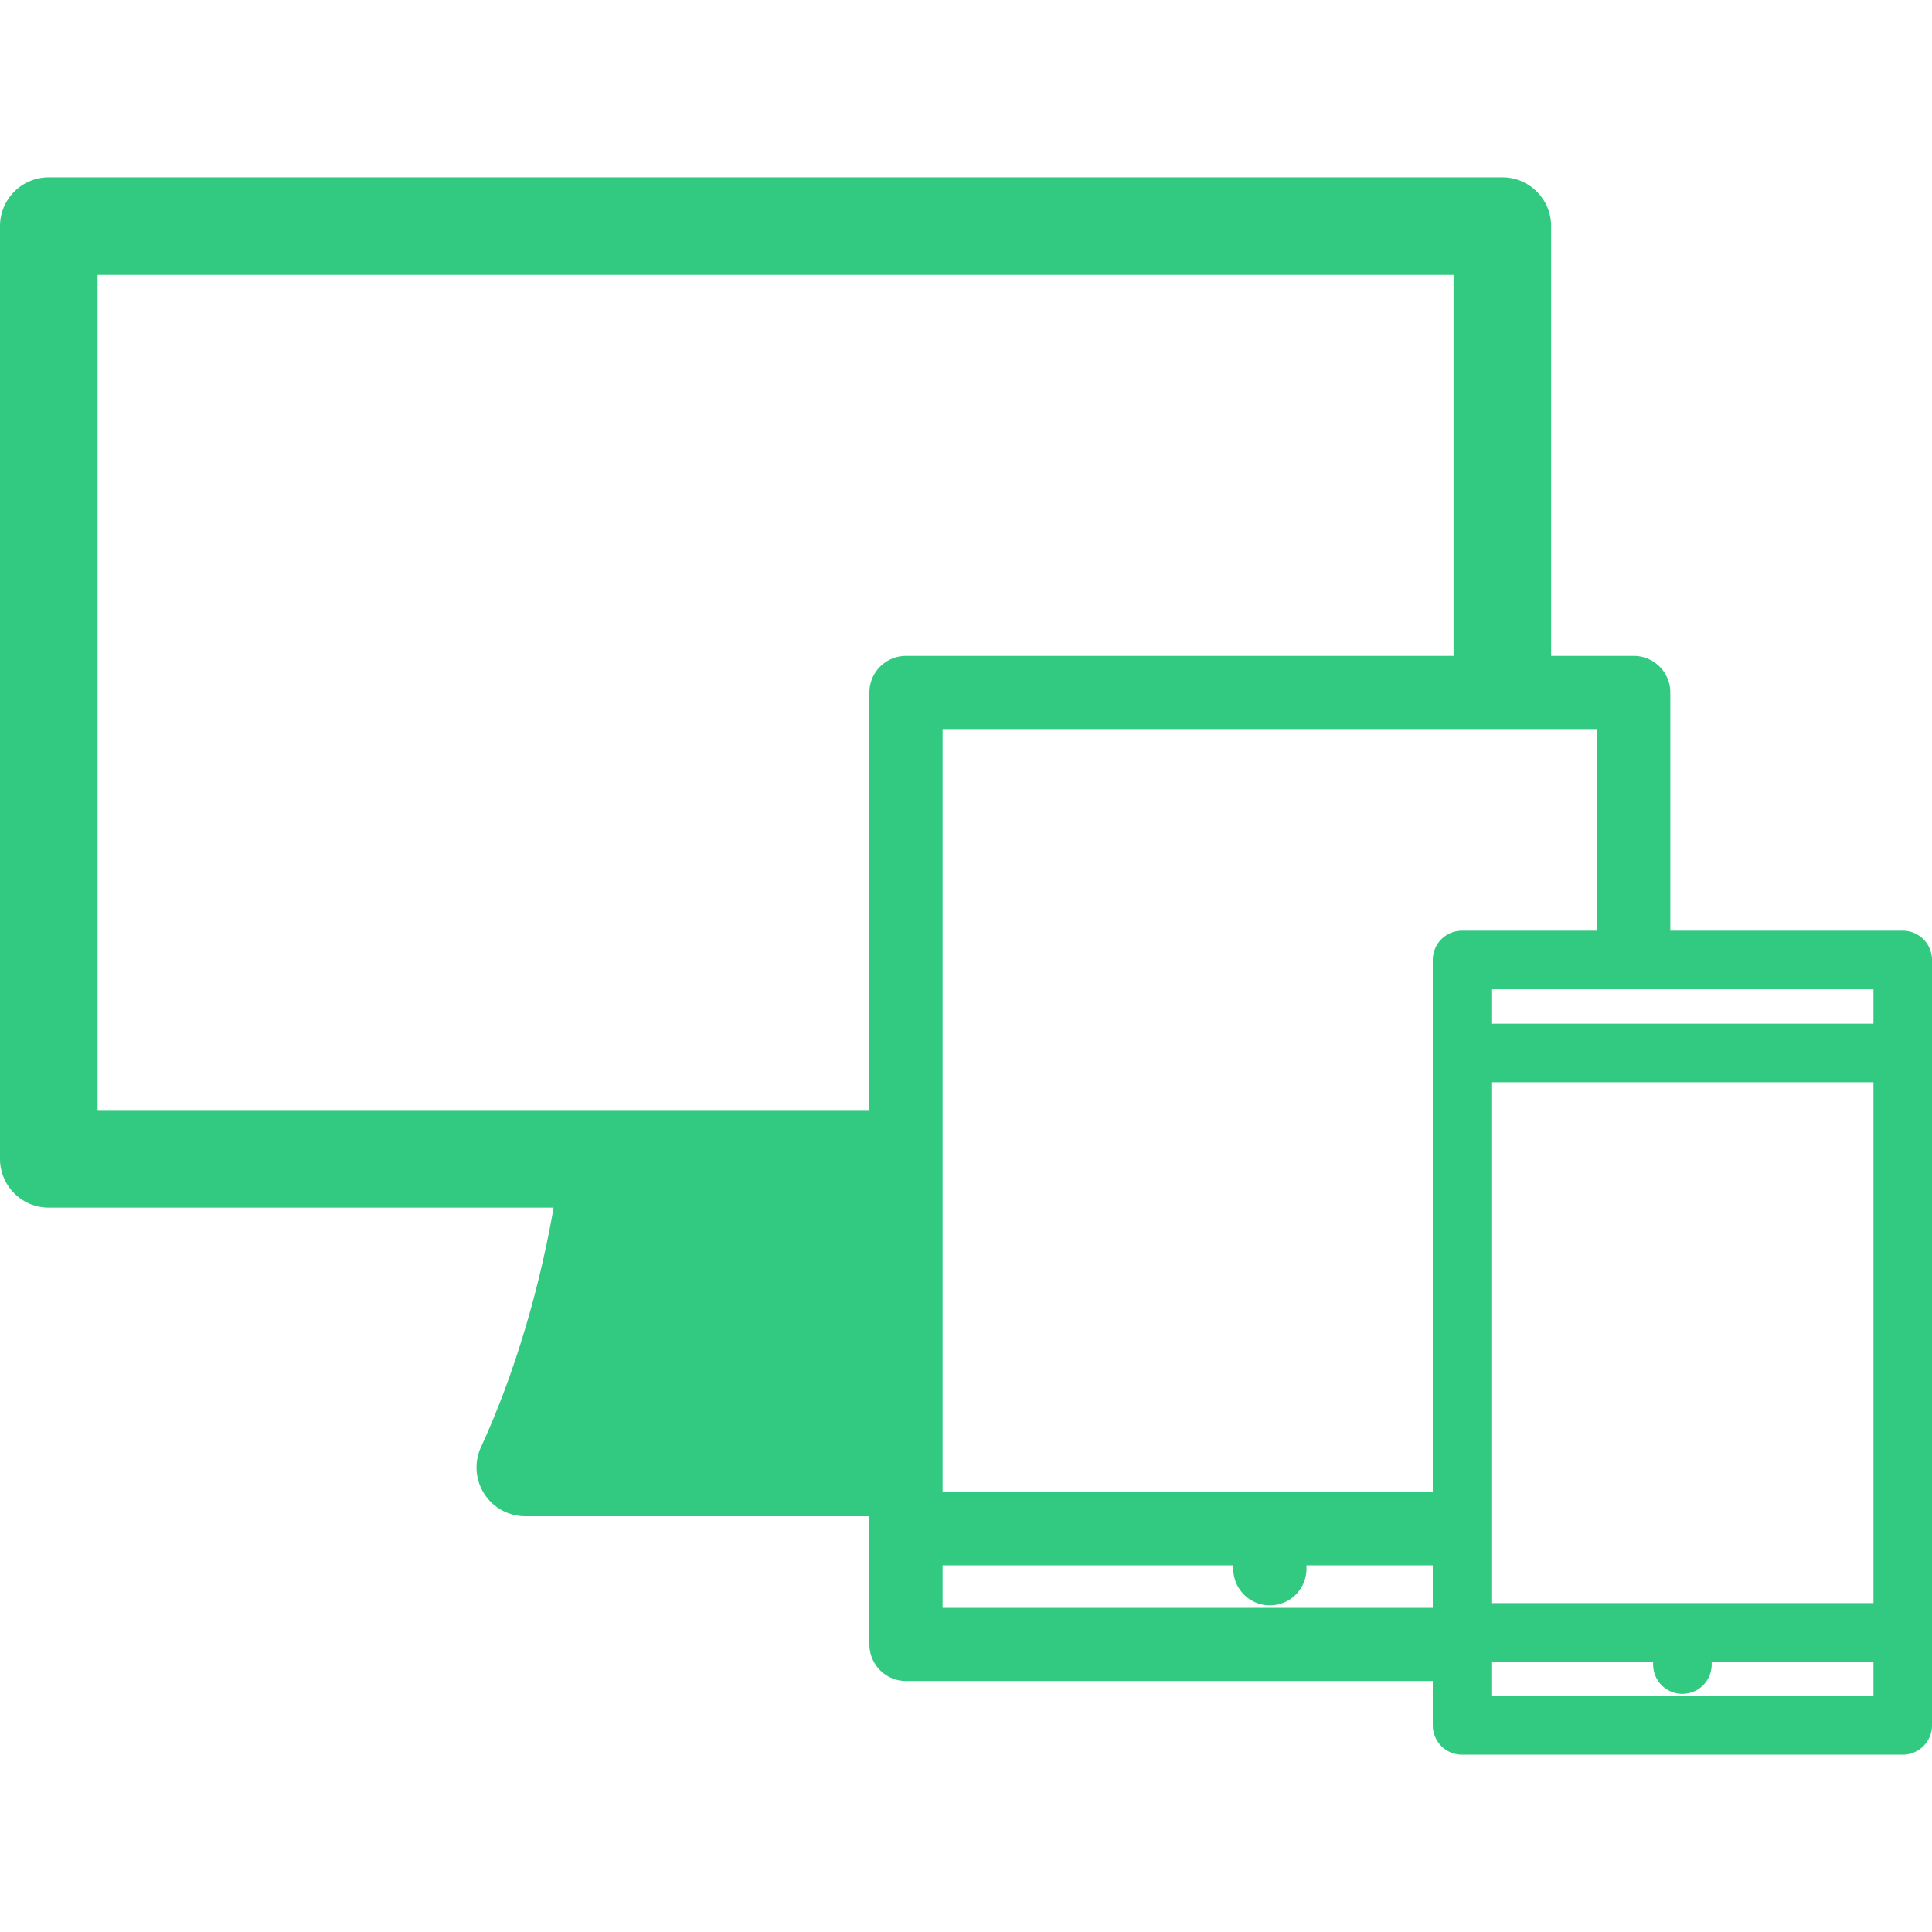 <svg xmlns="http://www.w3.org/2000/svg" version="1.1" xmlns:xlink="http://www.w3.org/1999/xlink" width="42" height="42" x="0" y="0" viewBox="0 0 396 396" style="enable-background:new 0 0 512 512" xml:space="preserve" class=""><g><path d="M390 190.762h-47.635v-48.824a7.5 7.5 0 0 0-7.5-7.5h-16.932V46.346c0-5.523-4.478-10-10-10H10c-5.523 0-10 4.477-10 10v191.182c0 5.523 4.477 10 10 10h103.467c-1.99 11.434-6.269 30.326-14.881 49.079a10 10 0 0 0 9.088 14.174h70.528v26.272a7.5 7.5 0 0 0 7.5 7.5h107.975v9.101a6 6 0 0 0 6 6H390a6 6 0 0 0 6-6V196.762a6 6 0 0 0-6-6zm-211.798-48.824v85.591H20V56.346h277.934v78.091H185.702a7.501 7.501 0 0 0-7.5 7.501zm115.475 187.615H193.202v-8.709h59.583v.704c0 4.143 3.357 7.5 7.5 7.5s7.5-3.357 7.5-7.5v-.704h25.892v8.709zm0-132.791v109.082H193.202V149.438h134.163v41.324h-27.688a6 6 0 0 0-6 6zM384 347.654h-78.323v-7.065h33.162v.597a6 6 0 1 0 12 0v-.597H384v7.065zm0-19.066h-78.323V221.827H384v106.761zm0-118.761h-78.323v-7.065H384v7.065z" fill="#32c981" opacity="1" data-original="#000000" class=""></path></g></svg>